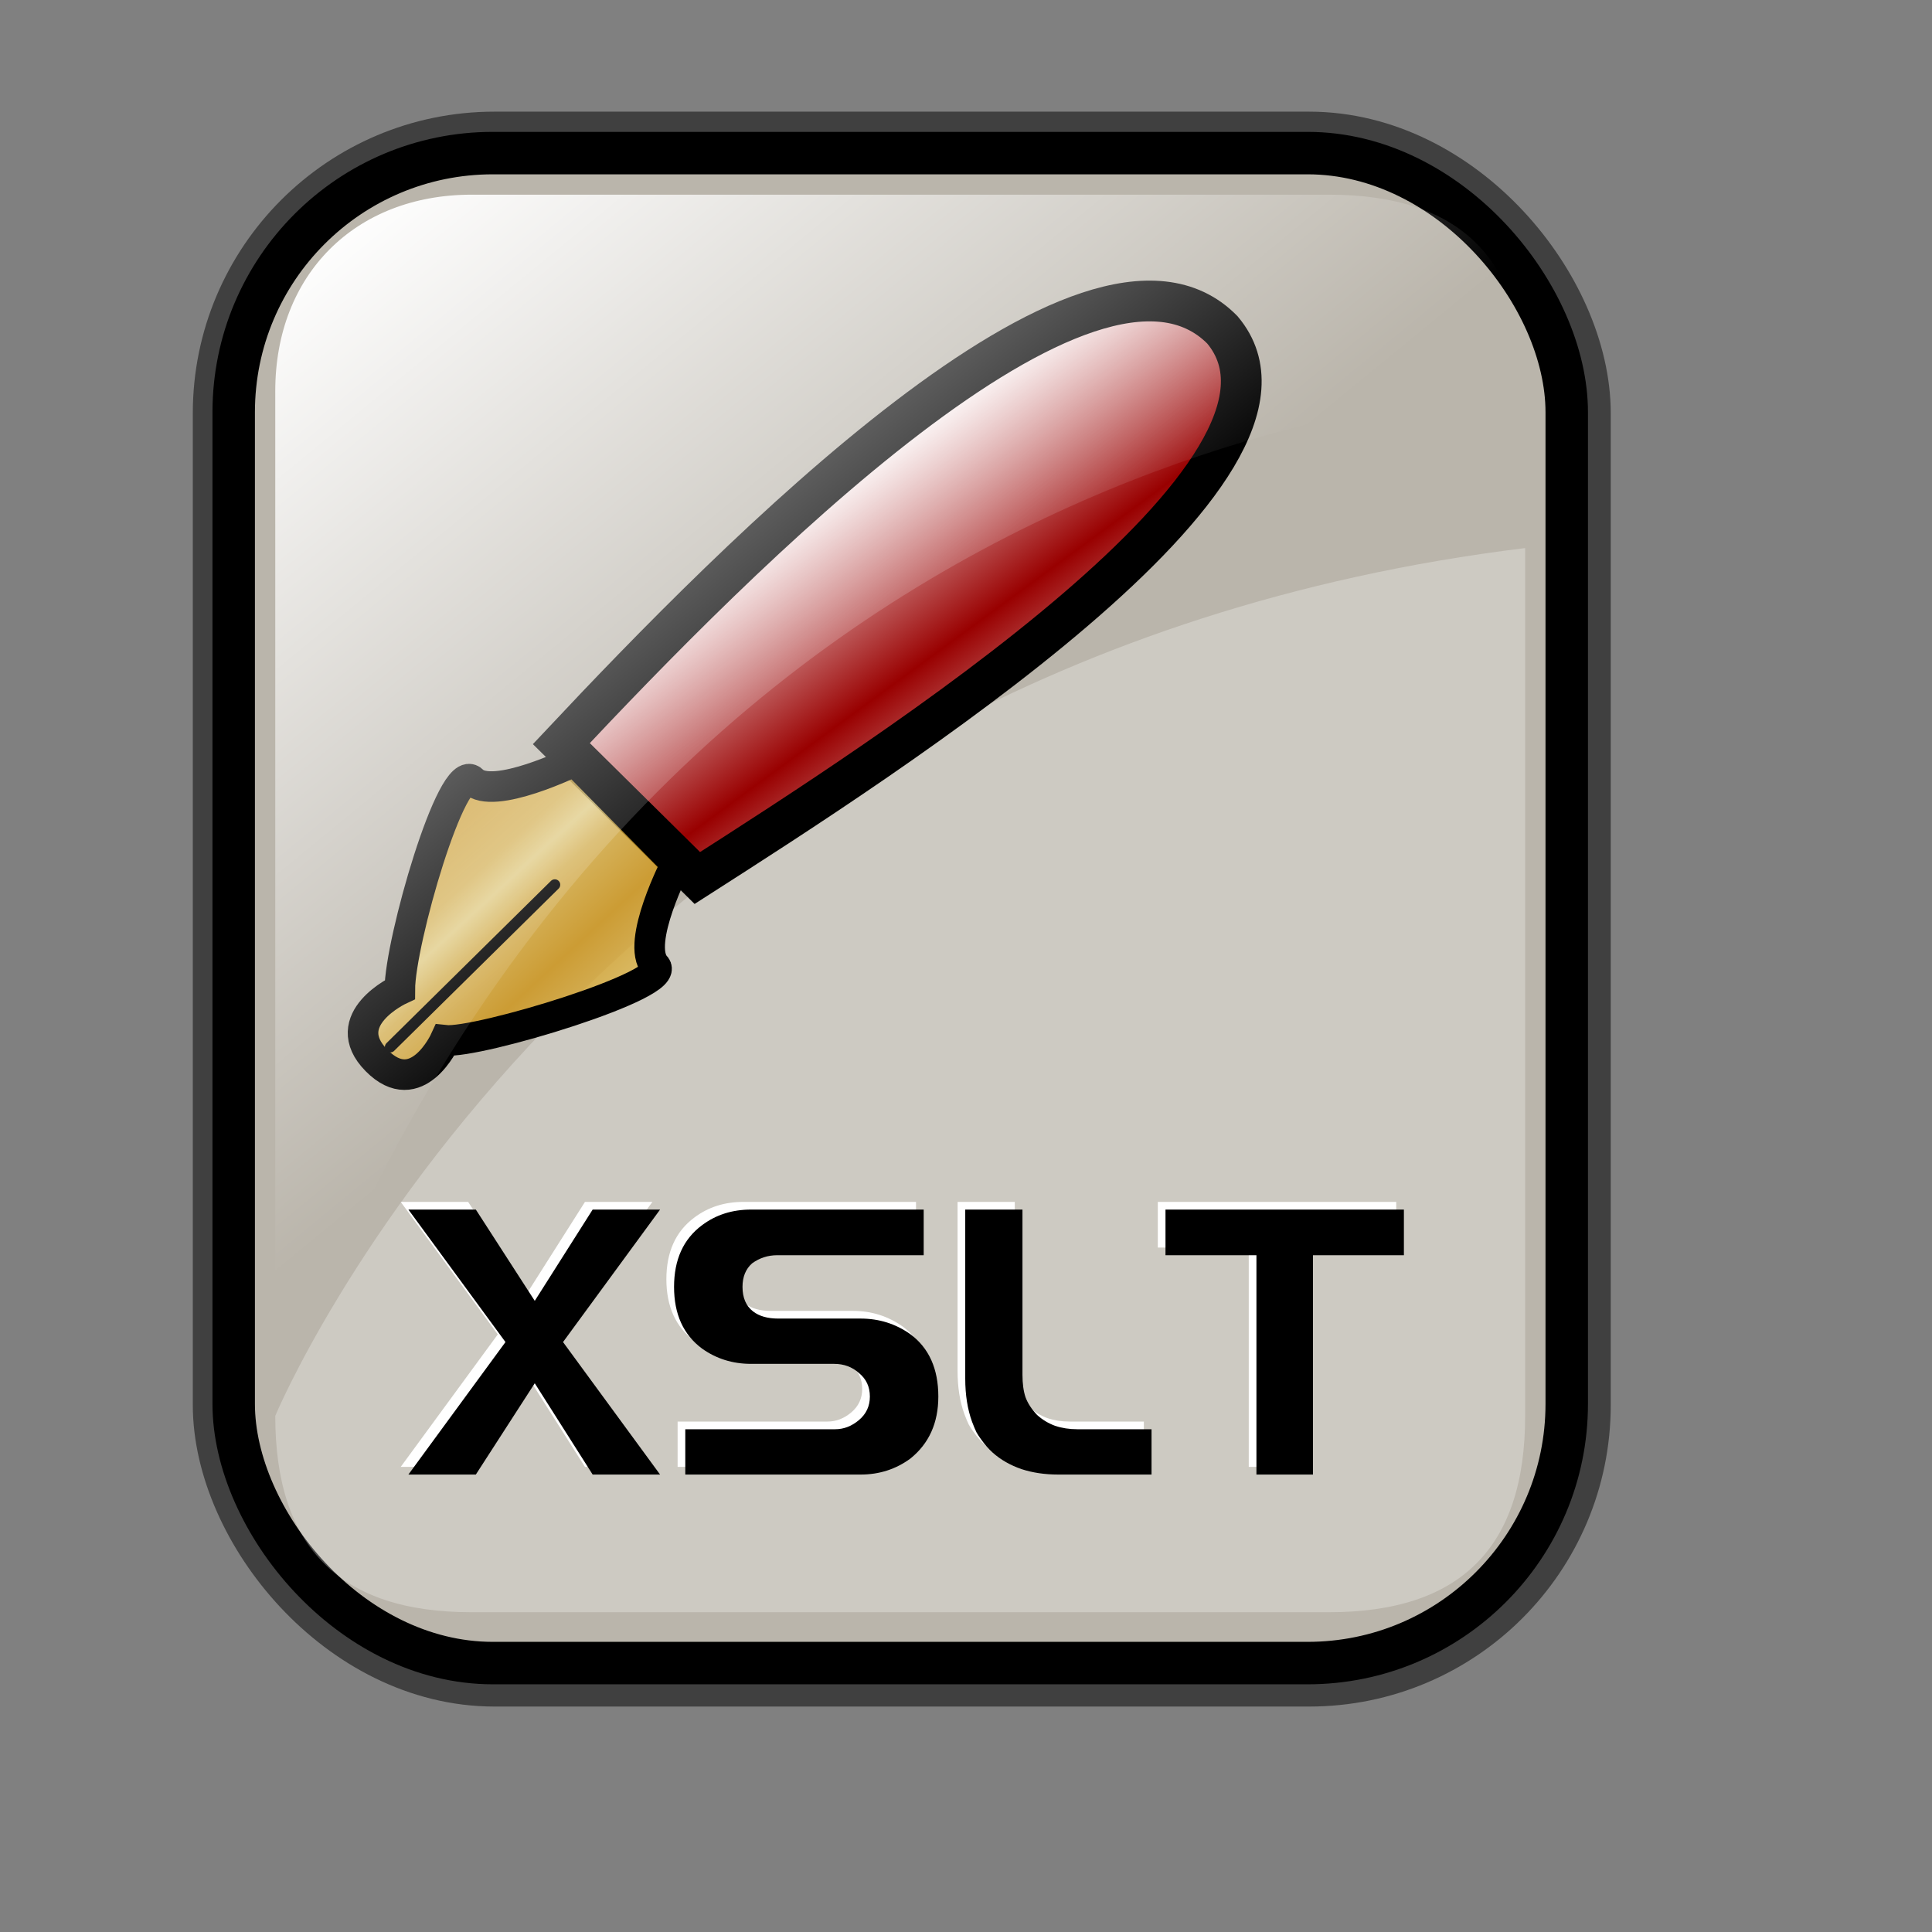 <?xml version="1.0" encoding="UTF-8" standalone="no"?>
<!-- Created with Inkscape (http://www.inkscape.org/) -->
<svg
   xmlns:dc="http://purl.org/dc/elements/1.1/"
   xmlns:cc="http://web.resource.org/cc/"
   xmlns:rdf="http://www.w3.org/1999/02/22-rdf-syntax-ns#"
   xmlns:svg="http://www.w3.org/2000/svg"
   xmlns="http://www.w3.org/2000/svg"
   xmlns:xlink="http://www.w3.org/1999/xlink"
   xmlns:sodipodi="http://inkscape.sourceforge.net/DTD/sodipodi-0.dtd"
   xmlns:inkscape="http://www.inkscape.org/namespaces/inkscape"
   sodipodi:docname="gnome-mime-text-x-xslt.svg"
   sodipodi:docbase="/home/francois/Rodent/scalable/mimetypes"
   height="128pt"
   width="128pt"
   inkscape:version="0.41"
   sodipodi:version="0.32"
   id="svg1">
  <rect width="100%" height="100%" fill="#808080" stroke="none"/>
  <defs
     id="defs3">
    <linearGradient
       id="linearGradient3587">
      <stop
         style="stop-color:#efe0cd;stop-opacity:0.561;"
         offset="0"
         id="stop3589" />
      <stop
         style="stop-color:#cececd;stop-opacity:0.22;"
         offset="1"
         id="stop3591" />
    </linearGradient>
    <linearGradient
       id="linearGradient2832">
      <stop
         id="stop2834"
         offset="0"
         style="stop-color:#ffffff;stop-opacity:1;" />
      <stop
         id="stop2836"
         offset="1"
         style="stop-color:#ffffff;stop-opacity:0;" />
    </linearGradient>
    <linearGradient
       id="linearGradient839">
      <stop
         id="stop840"
         offset="0"
         style="stop-color:#46a046;stop-opacity:1;" />
      <stop
         id="stop841"
         offset="0.394"
         style="stop-color:#df421e;stop-opacity:1;" />
      <stop
         id="stop842"
         offset="0.72"
         style="stop-color:#ada7c8;stop-opacity:1;" />
      <stop
         id="stop843"
         offset="1"
         style="stop-color:#eed680;stop-opacity:1;" />
    </linearGradient>
    <linearGradient
       y2="0.5"
       x2="1"
       y1="0.5"
       x1="1.3267924e-17"
       id="linearGradient836"
       xlink:href="#linearGradient839" />
    <linearGradient
       gradientUnits="userSpaceOnUse"
       y2="73.399"
       x2="72.999"
       y1="16.369"
       x1="23.984"
       gradientTransform="matrix(0.94,0,0,0.897,4.951,6.512)"
       id="linearGradient2830"
       xlink:href="#linearGradient2832"
       inkscape:collect="always" />
    <linearGradient
       xlink:href="#linearGradient869"
       id="linearGradient674"
       x1="95.121"
       y1="73.521"
       x2="76.569"
       y2="55.074"
       spreadMethod="reflect"
       gradientTransform="scale(1.08,0.926)"
       gradientUnits="userSpaceOnUse" />
    <linearGradient
       xlink:href="#linearGradient839"
       id="linearGradient1373"
       x1="1.3267924e-17"
       y1="0.5"
       x2="1"
       y2="0.5" />
    <linearGradient
       id="linearGradient1363">
      <stop
         style="stop-color:#46a046;stop-opacity:1;"
         offset="0"
         id="stop1365" />
      <stop
         style="stop-color:#df421e;stop-opacity:1;"
         offset="0.394"
         id="stop1367" />
      <stop
         style="stop-color:#ada7c8;stop-opacity:1;"
         offset="0.72"
         id="stop1369" />
      <stop
         style="stop-color:#eed680;stop-opacity:1;"
         offset="1"
         id="stop1371" />
    </linearGradient>
    <linearGradient
       xlink:href="#linearGradient907"
       id="linearGradient904"
       x1="52.724"
       y1="81.2"
       x2="47.145"
       y2="75.142"
       spreadMethod="reflect"
       gradientTransform="scale(0.999,1.001)"
       gradientUnits="userSpaceOnUse" />
    <linearGradient
       id="linearGradient866">
      <stop
         style="stop-color:#ffff00;stop-opacity:1;"
         offset="0"
         id="stop867" />
      <stop
         style="stop-color:#ffea00;stop-opacity:1;"
         offset="0.369"
         id="stop901" />
      <stop
         style="stop-color:#ffd600;stop-opacity:1;"
         offset="1"
         id="stop868" />
    </linearGradient>
    <linearGradient
       id="linearGradient869">
      <stop
         style="stop-color:#990000;stop-opacity:1;"
         offset="0"
         id="stop870" />
      <stop
         style="stop-color:#ffffff;stop-opacity:1;"
         offset="1"
         id="stop871" />
    </linearGradient>
    <linearGradient
       id="linearGradient907">
      <stop
         style="stop-color:#eed680;stop-opacity:1;"
         offset="0"
         id="stop908" />
      <stop
         style="stop-color:#dfb546;stop-opacity:1;"
         offset="0.294"
         id="stop911" />
      <stop
         style="stop-color:#d1940c;stop-opacity:1;"
         offset="1"
         id="stop910" />
    </linearGradient>
    <linearGradient
       inkscape:collect="always"
       xlink:href="#linearGradient869"
       id="linearGradient2167"
       gradientUnits="userSpaceOnUse"
       gradientTransform="scale(1.08,0.926)"
       spreadMethod="reflect"
       x1="-54.606"
       y1="63.613"
       x2="-66.469"
       y2="49.744" />
    <linearGradient
       inkscape:collect="always"
       xlink:href="#linearGradient907"
       id="linearGradient2169"
       gradientUnits="userSpaceOnUse"
       gradientTransform="matrix(0.999,0,0,1.001,-151.12,-0.373)"
       spreadMethod="reflect"
       x1="52.724"
       y1="81.2"
       x2="47.145"
       y2="75.142" />
    <linearGradient
       xlink:href="#linearGradient869"
       id="linearGradient1434"
       x1="0.689"
       y1="0.786"
       x2="0.374"
       y2="0.473"
       spreadMethod="reflect" />
    <linearGradient
       xlink:href="#linearGradient839"
       id="linearGradient1432"
       x1="1.3267924e-17"
       y1="0.5"
       x2="1"
       y2="0.5" />
    <linearGradient
       id="linearGradient1422">
      <stop
         style="stop-color:#46a046;stop-opacity:1;"
         offset="0"
         id="stop1424" />
      <stop
         style="stop-color:#df421e;stop-opacity:1;"
         offset="0.394"
         id="stop1426" />
      <stop
         style="stop-color:#ada7c8;stop-opacity:1;"
         offset="0.72"
         id="stop1428" />
      <stop
         style="stop-color:#eed680;stop-opacity:1;"
         offset="1"
         id="stop1430" />
    </linearGradient>
    <linearGradient
       xlink:href="#linearGradient907"
       id="linearGradient1420"
       x1="0.357"
       y1="0.493"
       x2="0.174"
       y2="0.294"
       spreadMethod="reflect" />
    <linearGradient
       id="linearGradient1412">
      <stop
         style="stop-color:#ffff00;stop-opacity:1;"
         offset="0"
         id="stop1414" />
      <stop
         style="stop-color:#ffea00;stop-opacity:1;"
         offset="0.369"
         id="stop1416" />
      <stop
         style="stop-color:#ffd600;stop-opacity:1;"
         offset="1"
         id="stop1418" />
    </linearGradient>
    <linearGradient
       id="linearGradient1405">
      <stop
         style="stop-color:#7590ae;stop-opacity:1;"
         offset="0"
         id="stop1407" />
      <stop
         style="stop-color:#89a4c0;stop-opacity:1;"
         offset="0.87"
         id="stop912" />
      <stop
         style="stop-color:#9db8d2;stop-opacity:1;"
         offset="1"
         id="stop1410" />
    </linearGradient>
    <linearGradient
       id="linearGradient1397">
      <stop
         style="stop-color:#eed680;stop-opacity:1;"
         offset="0"
         id="stop1399" />
      <stop
         style="stop-color:#dfb546;stop-opacity:1;"
         offset="0.294"
         id="stop1401" />
      <stop
         style="stop-color:#d1940c;stop-opacity:1;"
         offset="1"
         id="stop1403" />
    </linearGradient>
    <linearGradient
       inkscape:collect="always"
       xlink:href="#linearGradient907"
       id="linearGradient1498"
       gradientUnits="userSpaceOnUse"
       gradientTransform="matrix(0.999,0,0,1.001,-194.37,-13.496)"
       spreadMethod="reflect"
       x1="52.724"
       y1="81.2"
       x2="47.145"
       y2="75.142" />
    <linearGradient
       inkscape:collect="always"
       xlink:href="#linearGradient869"
       id="linearGradient1501"
       gradientUnits="userSpaceOnUse"
       gradientTransform="matrix(1.08,0,0,0.926,-194.37,-13.496)"
       spreadMethod="reflect"
       x1="95.121"
       y1="73.521"
       x2="76.569"
       y2="55.074" />
    <linearGradient
       spreadMethod="reflect"
       y2="0.473"
       x2="0.374"
       y1="0.786"
       x1="0.689"
       id="linearGradient1457"
       xlink:href="#linearGradient869" />
    <linearGradient
       y2="0.5"
       x2="1"
       y1="0.5"
       x1="1.3267924e-17"
       id="linearGradient1455"
       xlink:href="#linearGradient839" />
    <linearGradient
       id="linearGradient1445">
      <stop
         id="stop1447"
         offset="0"
         style="stop-color:#46a046;stop-opacity:1;" />
      <stop
         id="stop1449"
         offset="0.394"
         style="stop-color:#df421e;stop-opacity:1;" />
      <stop
         id="stop1451"
         offset="0.72"
         style="stop-color:#ada7c8;stop-opacity:1;" />
      <stop
         id="stop1453"
         offset="1"
         style="stop-color:#eed680;stop-opacity:1;" />
    </linearGradient>
    <linearGradient
       spreadMethod="reflect"
       y2="0.294"
       x2="0.174"
       y1="0.493"
       x1="0.357"
       id="linearGradient1443"
       xlink:href="#linearGradient907" />
    <linearGradient
       id="linearGradient1435">
      <stop
         id="stop1437"
         offset="0"
         style="stop-color:#ffff00;stop-opacity:1;" />
      <stop
         id="stop1439"
         offset="0.369"
         style="stop-color:#ffea00;stop-opacity:1;" />
      <stop
         id="stop1441"
         offset="1"
         style="stop-color:#ffd600;stop-opacity:1;" />
    </linearGradient>
    <linearGradient
       id="linearGradient1427">
      <stop
         id="stop1429"
         offset="0"
         style="stop-color:#7590ae;stop-opacity:1;" />
      <stop
         id="stop1431"
         offset="0.87"
         style="stop-color:#89a4c0;stop-opacity:1;" />
      <stop
         id="stop1433"
         offset="1"
         style="stop-color:#9db8d2;stop-opacity:1;" />
    </linearGradient>
    <linearGradient
       id="linearGradient1418">
      <stop
         id="stop1420"
         offset="0"
         style="stop-color:#eed680;stop-opacity:1;" />
      <stop
         id="stop1422"
         offset="0.294"
         style="stop-color:#dfb546;stop-opacity:1;" />
      <stop
         id="stop1425"
         offset="1"
         style="stop-color:#d1940c;stop-opacity:1;" />
    </linearGradient>
    <linearGradient
       spreadMethod="reflect"
       y2="0.473"
       x2="0.374"
       y1="0.786"
       x1="0.689"
       id="linearGradient1567"
       xlink:href="#linearGradient869" />
    <linearGradient
       y2="0.5"
       x2="1"
       y1="0.5"
       x1="1.3267924e-17"
       id="linearGradient1565"
       xlink:href="#linearGradient839" />
    <linearGradient
       id="linearGradient1555">
      <stop
         id="stop1557"
         offset="0"
         style="stop-color:#46a046;stop-opacity:1;" />
      <stop
         id="stop1559"
         offset="0.394"
         style="stop-color:#df421e;stop-opacity:1;" />
      <stop
         id="stop1561"
         offset="0.72"
         style="stop-color:#ada7c8;stop-opacity:1;" />
      <stop
         id="stop1563"
         offset="1"
         style="stop-color:#eed680;stop-opacity:1;" />
    </linearGradient>
    <linearGradient
       spreadMethod="reflect"
       y2="0.294"
       x2="0.174"
       y1="0.493"
       x1="0.357"
       id="linearGradient1553"
       xlink:href="#linearGradient907" />
    <linearGradient
       id="linearGradient1545">
      <stop
         id="stop1547"
         offset="0"
         style="stop-color:#ffff00;stop-opacity:1;" />
      <stop
         id="stop1549"
         offset="0.369"
         style="stop-color:#ffea00;stop-opacity:1;" />
      <stop
         id="stop1551"
         offset="1"
         style="stop-color:#ffd600;stop-opacity:1;" />
    </linearGradient>
    <linearGradient
       id="linearGradient1537">
      <stop
         id="stop1539"
         offset="0"
         style="stop-color:#7590ae;stop-opacity:1;" />
      <stop
         id="stop1541"
         offset="0.87"
         style="stop-color:#89a4c0;stop-opacity:1;" />
      <stop
         id="stop1543"
         offset="1"
         style="stop-color:#9db8d2;stop-opacity:1;" />
    </linearGradient>
    <linearGradient
       id="linearGradient1529">
      <stop
         id="stop1531"
         offset="0"
         style="stop-color:#eed680;stop-opacity:1;" />
      <stop
         id="stop1533"
         offset="0.294"
         style="stop-color:#dfb546;stop-opacity:1;" />
      <stop
         id="stop1535"
         offset="1"
         style="stop-color:#d1940c;stop-opacity:1;" />
    </linearGradient>
    <linearGradient
       y2="75.142"
       x2="47.145"
       y1="81.2"
       x1="52.724"
       spreadMethod="reflect"
       gradientTransform="matrix(0.999,0,0,1.001,-150.98,7.521)"
       gradientUnits="userSpaceOnUse"
       id="linearGradient1593"
       xlink:href="#linearGradient907"
       inkscape:collect="always" />
    <linearGradient
       y2="55.074"
       x2="76.569"
       y1="73.521"
       x1="95.121"
       spreadMethod="reflect"
       gradientTransform="matrix(1.08,0,0,0.926,-150.98,7.521)"
       gradientUnits="userSpaceOnUse"
       id="linearGradient1596"
       xlink:href="#linearGradient869"
       inkscape:collect="always" />
    <linearGradient
       xlink:href="#linearGradient869"
       id="linearGradient1478"
       x1="0.689"
       y1="0.786"
       x2="0.374"
       y2="0.473"
       spreadMethod="reflect" />
    <linearGradient
       xlink:href="#linearGradient839"
       id="linearGradient1476"
       x1="1.3267924e-17"
       y1="0.5"
       x2="1"
       y2="0.5" />
    <linearGradient
       id="linearGradient1466">
      <stop
         style="stop-color:#46a046;stop-opacity:1;"
         offset="0"
         id="stop1468" />
      <stop
         style="stop-color:#df421e;stop-opacity:1;"
         offset="0.394"
         id="stop1470" />
      <stop
         style="stop-color:#ada7c8;stop-opacity:1;"
         offset="0.72"
         id="stop1472" />
      <stop
         style="stop-color:#eed680;stop-opacity:1;"
         offset="1"
         id="stop1474" />
    </linearGradient>
    <linearGradient
       xlink:href="#linearGradient907"
       id="linearGradient1464"
       x1="0.357"
       y1="0.493"
       x2="0.174"
       y2="0.294"
       spreadMethod="reflect" />
    <linearGradient
       id="linearGradient1456">
      <stop
         style="stop-color:#ffff00;stop-opacity:1;"
         offset="0"
         id="stop1458" />
      <stop
         style="stop-color:#ffea00;stop-opacity:1;"
         offset="0.369"
         id="stop1460" />
      <stop
         style="stop-color:#ffd600;stop-opacity:1;"
         offset="1"
         id="stop1462" />
    </linearGradient>
    <linearGradient
       id="linearGradient1448">
      <stop
         style="stop-color:#7590ae;stop-opacity:1;"
         offset="0"
         id="stop1450" />
      <stop
         style="stop-color:#89a4c0;stop-opacity:1;"
         offset="0.87"
         id="stop1452" />
      <stop
         style="stop-color:#9db8d2;stop-opacity:1;"
         offset="1"
         id="stop1454" />
    </linearGradient>
    <linearGradient
       id="linearGradient1440">
      <stop
         style="stop-color:#eed680;stop-opacity:1;"
         offset="0"
         id="stop1442" />
      <stop
         style="stop-color:#dfb546;stop-opacity:1;"
         offset="0.294"
         id="stop1444" />
      <stop
         style="stop-color:#d1940c;stop-opacity:1;"
         offset="1"
         id="stop1446" />
    </linearGradient>
    <linearGradient
       xlink:href="#linearGradient869"
       id="linearGradient2350"
       x1="0.689"
       y1="0.786"
       x2="0.374"
       y2="0.473"
       spreadMethod="reflect" />
    <linearGradient
       xlink:href="#linearGradient839"
       id="linearGradient2348"
       x1="1.3267924e-17"
       y1="0.5"
       x2="1"
       y2="0.5" />
    <linearGradient
       id="linearGradient2338">
      <stop
         style="stop-color:#46a046;stop-opacity:1;"
         offset="0"
         id="stop2340" />
      <stop
         style="stop-color:#df421e;stop-opacity:1;"
         offset="0.394"
         id="stop2342" />
      <stop
         style="stop-color:#ada7c8;stop-opacity:1;"
         offset="0.72"
         id="stop2344" />
      <stop
         style="stop-color:#eed680;stop-opacity:1;"
         offset="1"
         id="stop2346" />
    </linearGradient>
    <linearGradient
       xlink:href="#linearGradient907"
       id="linearGradient2336"
       x1="0.357"
       y1="0.493"
       x2="0.174"
       y2="0.294"
       spreadMethod="reflect" />
    <linearGradient
       id="linearGradient2328">
      <stop
         style="stop-color:#ffff00;stop-opacity:1;"
         offset="0"
         id="stop2330" />
      <stop
         style="stop-color:#ffea00;stop-opacity:1;"
         offset="0.369"
         id="stop2332" />
      <stop
         style="stop-color:#ffd600;stop-opacity:1;"
         offset="1"
         id="stop2334" />
    </linearGradient>
    <linearGradient
       id="linearGradient2320">
      <stop
         style="stop-color:#7590ae;stop-opacity:1;"
         offset="0"
         id="stop2322" />
      <stop
         style="stop-color:#89a4c0;stop-opacity:1;"
         offset="0.87"
         id="stop2324" />
      <stop
         style="stop-color:#9db8d2;stop-opacity:1;"
         offset="1"
         id="stop2326" />
    </linearGradient>
    <linearGradient
       id="linearGradient2312">
      <stop
         style="stop-color:#eed680;stop-opacity:1;"
         offset="0"
         id="stop2314" />
      <stop
         style="stop-color:#dfb546;stop-opacity:1;"
         offset="0.294"
         id="stop2316" />
      <stop
         style="stop-color:#d1940c;stop-opacity:1;"
         offset="1"
         id="stop2318" />
    </linearGradient>
    <linearGradient
       inkscape:collect="always"
       xlink:href="#linearGradient907"
       id="linearGradient2372"
       gradientUnits="userSpaceOnUse"
       gradientTransform="matrix(0.999,0,0,1.001,-183.523,0.741)"
       spreadMethod="reflect"
       x1="52.724"
       y1="81.2"
       x2="47.145"
       y2="75.142" />
    <linearGradient
       inkscape:collect="always"
       xlink:href="#linearGradient869"
       id="linearGradient2375"
       gradientUnits="userSpaceOnUse"
       gradientTransform="matrix(1.08,0,0,0.926,-183.523,0.741)"
       spreadMethod="reflect"
       x1="95.121"
       y1="73.521"
       x2="76.569"
       y2="55.074" />
    <linearGradient
       xlink:href="#linearGradient869"
       id="linearGradient3220"
       x1="0.689"
       y1="0.786"
       x2="0.374"
       y2="0.473"
       spreadMethod="reflect" />
    <linearGradient
       xlink:href="#linearGradient839"
       id="linearGradient3218"
       x1="1.3267924e-17"
       y1="0.5"
       x2="1"
       y2="0.5" />
    <linearGradient
       id="linearGradient3208">
      <stop
         style="stop-color:#46a046;stop-opacity:1;"
         offset="0"
         id="stop3210" />
      <stop
         style="stop-color:#df421e;stop-opacity:1;"
         offset="0.394"
         id="stop3212" />
      <stop
         style="stop-color:#ada7c8;stop-opacity:1;"
         offset="0.72"
         id="stop3214" />
      <stop
         style="stop-color:#eed680;stop-opacity:1;"
         offset="1"
         id="stop3216" />
    </linearGradient>
    <linearGradient
       xlink:href="#linearGradient907"
       id="linearGradient3206"
       x1="0.357"
       y1="0.493"
       x2="0.174"
       y2="0.294"
       spreadMethod="reflect" />
    <linearGradient
       id="linearGradient3198">
      <stop
         style="stop-color:#ffff00;stop-opacity:1;"
         offset="0"
         id="stop3200" />
      <stop
         style="stop-color:#ffea00;stop-opacity:1;"
         offset="0.369"
         id="stop3202" />
      <stop
         style="stop-color:#ffd600;stop-opacity:1;"
         offset="1"
         id="stop3204" />
    </linearGradient>
    <linearGradient
       id="linearGradient3190">
      <stop
         style="stop-color:#7590ae;stop-opacity:1;"
         offset="0"
         id="stop3192" />
      <stop
         style="stop-color:#89a4c0;stop-opacity:1;"
         offset="0.87"
         id="stop3194" />
      <stop
         style="stop-color:#9db8d2;stop-opacity:1;"
         offset="1"
         id="stop3196" />
    </linearGradient>
    <linearGradient
       id="linearGradient3182">
      <stop
         style="stop-color:#eed680;stop-opacity:1;"
         offset="0"
         id="stop3184" />
      <stop
         style="stop-color:#dfb546;stop-opacity:1;"
         offset="0.294"
         id="stop3186" />
      <stop
         style="stop-color:#d1940c;stop-opacity:1;"
         offset="1"
         id="stop3188" />
    </linearGradient>
    <linearGradient
       inkscape:collect="always"
       xlink:href="#linearGradient907"
       id="linearGradient3242"
       gradientUnits="userSpaceOnUse"
       gradientTransform="matrix(0.999,0,0,1.001,-200.472,-1.971)"
       spreadMethod="reflect"
       x1="52.724"
       y1="81.2"
       x2="47.145"
       y2="75.142" />
    <linearGradient
       inkscape:collect="always"
       xlink:href="#linearGradient869"
       id="linearGradient3245"
       gradientUnits="userSpaceOnUse"
       gradientTransform="matrix(1.08,0,0,0.926,-200.472,-1.971)"
       spreadMethod="reflect"
       x1="95.121"
       y1="73.521"
       x2="76.569"
       y2="55.074" />
    <linearGradient
       spreadMethod="reflect"
       y2="0.473"
       x2="0.374"
       y1="0.786"
       x1="0.689"
       id="linearGradient1542"
       xlink:href="#linearGradient869" />
    <linearGradient
       y2="0.5"
       x2="1"
       y1="0.5"
       x1="1.3267924e-17"
       id="linearGradient1540"
       xlink:href="#linearGradient839" />
    <linearGradient
       id="linearGradient1530">
      <stop
         id="stop1532"
         offset="0"
         style="stop-color:#46a046;stop-opacity:1;" />
      <stop
         id="stop1534"
         offset="0.394"
         style="stop-color:#df421e;stop-opacity:1;" />
      <stop
         id="stop1536"
         offset="0.72"
         style="stop-color:#ada7c8;stop-opacity:1;" />
      <stop
         id="stop1538"
         offset="1"
         style="stop-color:#eed680;stop-opacity:1;" />
    </linearGradient>
    <linearGradient
       spreadMethod="reflect"
       y2="0.294"
       x2="0.174"
       y1="0.493"
       x1="0.357"
       id="linearGradient1528"
       xlink:href="#linearGradient907" />
    <linearGradient
       id="linearGradient1520">
      <stop
         id="stop1522"
         offset="0"
         style="stop-color:#ffff00;stop-opacity:1;" />
      <stop
         id="stop1524"
         offset="0.369"
         style="stop-color:#ffea00;stop-opacity:1;" />
      <stop
         id="stop1526"
         offset="1"
         style="stop-color:#ffd600;stop-opacity:1;" />
    </linearGradient>
    <linearGradient
       id="linearGradient1512">
      <stop
         id="stop1514"
         offset="0"
         style="stop-color:#7590ae;stop-opacity:1;" />
      <stop
         id="stop1516"
         offset="0.87"
         style="stop-color:#89a4c0;stop-opacity:1;" />
      <stop
         id="stop1518"
         offset="1"
         style="stop-color:#9db8d2;stop-opacity:1;" />
    </linearGradient>
    <linearGradient
       id="linearGradient1504">
      <stop
         id="stop1506"
         offset="0"
         style="stop-color:#eed680;stop-opacity:1;" />
      <stop
         id="stop1508"
         offset="0.294"
         style="stop-color:#dfb546;stop-opacity:1;" />
      <stop
         id="stop1510"
         offset="1"
         style="stop-color:#d1940c;stop-opacity:1;" />
    </linearGradient>
    <linearGradient
       spreadMethod="reflect"
       y2="0.473"
       x2="0.374"
       y1="0.786"
       x1="0.689"
       id="linearGradient2415"
       xlink:href="#linearGradient869" />
    <linearGradient
       y2="0.5"
       x2="1"
       y1="0.5"
       x1="1.3267924e-17"
       id="linearGradient2413"
       xlink:href="#linearGradient839" />
    <linearGradient
       id="linearGradient2403">
      <stop
         id="stop2405"
         offset="0"
         style="stop-color:#46a046;stop-opacity:1;" />
      <stop
         id="stop2407"
         offset="0.394"
         style="stop-color:#df421e;stop-opacity:1;" />
      <stop
         id="stop2409"
         offset="0.72"
         style="stop-color:#ada7c8;stop-opacity:1;" />
      <stop
         id="stop2411"
         offset="1"
         style="stop-color:#eed680;stop-opacity:1;" />
    </linearGradient>
    <linearGradient
       spreadMethod="reflect"
       y2="0.294"
       x2="0.174"
       y1="0.493"
       x1="0.357"
       id="linearGradient2401"
       xlink:href="#linearGradient907" />
    <linearGradient
       id="linearGradient2393">
      <stop
         id="stop2395"
         offset="0"
         style="stop-color:#ffff00;stop-opacity:1;" />
      <stop
         id="stop2397"
         offset="0.369"
         style="stop-color:#ffea00;stop-opacity:1;" />
      <stop
         id="stop2399"
         offset="1"
         style="stop-color:#ffd600;stop-opacity:1;" />
    </linearGradient>
    <linearGradient
       id="linearGradient2385">
      <stop
         id="stop2387"
         offset="0"
         style="stop-color:#7590ae;stop-opacity:1;" />
      <stop
         id="stop2389"
         offset="0.87"
         style="stop-color:#89a4c0;stop-opacity:1;" />
      <stop
         id="stop2391"
         offset="1"
         style="stop-color:#9db8d2;stop-opacity:1;" />
    </linearGradient>
    <linearGradient
       id="linearGradient2377">
      <stop
         id="stop2379"
         offset="0"
         style="stop-color:#eed680;stop-opacity:1;" />
      <stop
         id="stop2381"
         offset="0.294"
         style="stop-color:#dfb546;stop-opacity:1;" />
      <stop
         id="stop2383"
         offset="1"
         style="stop-color:#d1940c;stop-opacity:1;" />
    </linearGradient>
    <linearGradient
       xlink:href="#linearGradient869"
       id="linearGradient1582"
       x1="0.689"
       y1="0.786"
       x2="0.374"
       y2="0.473"
       spreadMethod="reflect" />
    <linearGradient
       xlink:href="#linearGradient839"
       id="linearGradient1580"
       x1="1.3267924e-17"
       y1="0.5"
       x2="1"
       y2="0.5" />
    <linearGradient
       id="linearGradient1570">
      <stop
         style="stop-color:#46a046;stop-opacity:1;"
         offset="0"
         id="stop1572" />
      <stop
         style="stop-color:#df421e;stop-opacity:1;"
         offset="0.394"
         id="stop1574" />
      <stop
         style="stop-color:#ada7c8;stop-opacity:1;"
         offset="0.72"
         id="stop1576" />
      <stop
         style="stop-color:#eed680;stop-opacity:1;"
         offset="1"
         id="stop1578" />
    </linearGradient>
    <linearGradient
       xlink:href="#linearGradient907"
       id="linearGradient1568"
       x1="0.357"
       y1="0.493"
       x2="0.174"
       y2="0.294"
       spreadMethod="reflect" />
    <linearGradient
       id="linearGradient1560">
      <stop
         style="stop-color:#ffff00;stop-opacity:1;"
         offset="0"
         id="stop1562" />
      <stop
         style="stop-color:#ffea00;stop-opacity:1;"
         offset="0.369"
         id="stop1564" />
      <stop
         style="stop-color:#ffd600;stop-opacity:1;"
         offset="1"
         id="stop1566" />
    </linearGradient>
    <linearGradient
       id="linearGradient1552">
      <stop
         style="stop-color:#7590ae;stop-opacity:1;"
         offset="0"
         id="stop1554" />
      <stop
         style="stop-color:#89a4c0;stop-opacity:1;"
         offset="0.87"
         id="stop1556" />
      <stop
         style="stop-color:#9db8d2;stop-opacity:1;"
         offset="1"
         id="stop1558" />
    </linearGradient>
    <linearGradient
       id="linearGradient1544">
      <stop
         style="stop-color:#eed680;stop-opacity:1;"
         offset="0"
         id="stop1546" />
      <stop
         style="stop-color:#dfb546;stop-opacity:1;"
         offset="0.294"
         id="stop1548" />
      <stop
         style="stop-color:#d1940c;stop-opacity:1;"
         offset="1"
         id="stop1550" />
    </linearGradient>
    <linearGradient
       xlink:href="#linearGradient869"
       id="linearGradient2452"
       x1="0.689"
       y1="0.786"
       x2="0.374"
       y2="0.473"
       spreadMethod="reflect" />
    <linearGradient
       xlink:href="#linearGradient839"
       id="linearGradient2450"
       x1="1.3267924e-17"
       y1="0.5"
       x2="1"
       y2="0.5" />
    <linearGradient
       id="linearGradient2440">
      <stop
         style="stop-color:#46a046;stop-opacity:1;"
         offset="0"
         id="stop2442" />
      <stop
         style="stop-color:#df421e;stop-opacity:1;"
         offset="0.394"
         id="stop2444" />
      <stop
         style="stop-color:#ada7c8;stop-opacity:1;"
         offset="0.72"
         id="stop2446" />
      <stop
         style="stop-color:#eed680;stop-opacity:1;"
         offset="1"
         id="stop2448" />
    </linearGradient>
    <linearGradient
       xlink:href="#linearGradient907"
       id="linearGradient2438"
       x1="0.357"
       y1="0.493"
       x2="0.174"
       y2="0.294"
       spreadMethod="reflect" />
    <linearGradient
       id="linearGradient2430">
      <stop
         style="stop-color:#ffff00;stop-opacity:1;"
         offset="0"
         id="stop2432" />
      <stop
         style="stop-color:#ffea00;stop-opacity:1;"
         offset="0.369"
         id="stop2434" />
      <stop
         style="stop-color:#ffd600;stop-opacity:1;"
         offset="1"
         id="stop2436" />
    </linearGradient>
    <linearGradient
       id="linearGradient2422">
      <stop
         style="stop-color:#7590ae;stop-opacity:1;"
         offset="0"
         id="stop2424" />
      <stop
         style="stop-color:#89a4c0;stop-opacity:1;"
         offset="0.87"
         id="stop2426" />
      <stop
         style="stop-color:#9db8d2;stop-opacity:1;"
         offset="1"
         id="stop2428" />
    </linearGradient>
    <linearGradient
       id="linearGradient2414">
      <stop
         style="stop-color:#eed680;stop-opacity:1;"
         offset="0"
         id="stop2416" />
      <stop
         style="stop-color:#dfb546;stop-opacity:1;"
         offset="0.294"
         id="stop2418" />
      <stop
         style="stop-color:#d1940c;stop-opacity:1;"
         offset="1"
         id="stop2420" />
    </linearGradient>
    <linearGradient
       inkscape:collect="always"
       xlink:href="#linearGradient907"
       id="linearGradient2474"
       gradientUnits="userSpaceOnUse"
       gradientTransform="matrix(0.999,0,0,1.001,-145.557,-11.801)"
       spreadMethod="reflect"
       x1="52.724"
       y1="81.2"
       x2="47.145"
       y2="75.142" />
    <linearGradient
       inkscape:collect="always"
       xlink:href="#linearGradient869"
       id="linearGradient2477"
       gradientUnits="userSpaceOnUse"
       gradientTransform="matrix(1.08,0,0,0.926,-145.557,-11.801)"
       spreadMethod="reflect"
       x1="95.121"
       y1="73.521"
       x2="76.569"
       y2="55.074" />
  </defs>
  <sodipodi:namedview
     inkscape:current-layer="svg1"
     inkscape:window-y="51"
     inkscape:window-x="0"
     gridspacingy="1mm"
     gridspacingx="1mm"
     snaptogrid="false"
     showgrid="true"
     inkscape:window-height="653"
     inkscape:window-width="782"
     inkscape:cy="80.000000"
     inkscape:cx="80.000000"
     inkscape:zoom="2.9500000"
     inkscape:pageshadow="2"
     inkscape:pageopacity="0.0"
     borderopacity="1.0"
     bordercolor="#666666"
     pagecolor="#ffffff"
     id="base"
     showguides="true"
     inkscape:guide-bbox="true" />
  <rect
     rx="22.893"
     ry="22.893"
     y="13.614"
     x="20.782"
     height="133.387"
     width="117.756"
     id="rect834"
     style="stroke-miterlimit:4;stroke-dasharray:none;stroke-opacity:0.5;stroke-linejoin:round;stroke-width:7.5;stroke:#000000;fill-rule:evenodd;fill:none" />
  <rect
     rx="22.893"
     ry="22.893"
     y="13.524"
     x="20.644"
     height="133.387"
     width="117.756"
     id="rect828"
     style="fill:#bab5ab;fill-opacity:1;fill-rule:evenodd;stroke:#000000;stroke-width:3.75;stroke-dasharray:none;stroke-miterlimit:4" />
  <path
     sodipodi:nodetypes="cccccc"
     id="path2838"
     d="M 117.381,142.419 L 41.663,142.419 C 30.018,142.419 24.316,136.717 24.316,125.073 C 24.316,125.073 51.937,58.557 134.727,48.415 L 134.727,125.073 C 134.727,136.717 129.025,142.419 117.381,142.419 z "
     style="stroke-width:6.25;stroke:none;fill-rule:evenodd;fill-opacity:0.279;fill:#ffffff" />
  <g
     id="g2160"
     transform="translate(140,0)">
    <path
       style="fill-rule:evenodd;stroke:#000000;stroke-width:0.72pt"
       d="M -81.317,63.098 L -76.328,64.17 L -78.287,61.14 L -81.317,63.098 z "
       id="path873"
       sodipodi:nodetypes="cccc" />
    <path
       id="path900"
       d="M -62.246,51.016 C -62.246,51.016 -60.573,50.719 -60.573,50.719 C -60.573,50.719 -59.203,51.834 -59.203,51.834 C -59.239,51.17 -59.547,50.939 -60.197,50.635 C -60.197,50.635 -60.129,50.321 -60.129,50.321 C -59.378,50.154 -59.207,50.191 -58.73,49.636 C -58.73,49.636 -60.575,49.897 -60.575,49.897 C -60.575,49.897 -61.807,48.974 -61.807,48.974 C -61.771,49.639 -61.6,49.676 -60.984,50.137 C -60.984,50.137 -62.246,51.016 -62.246,51.016 z M -61.501,48.383 C -61.501,48.383 -60.714,48.881 -60.714,48.881 C -59.211,48.547 -58.834,49.285 -58.359,47.908 C -58.359,47.908 -58.701,47.835 -58.701,47.835 C -59.211,48.547 -59.553,48.473 -60.408,48.289 C -60.408,48.289 -60.239,47.504 -60.239,47.504 C -60.239,47.504 -60.581,47.431 -60.581,47.431 C -60.581,47.431 -60.75,48.216 -60.75,48.216 C -60.75,48.216 -61.434,48.069 -61.434,48.069 C -61.434,48.069 -61.501,48.383 -61.501,48.383 z M -58.433,45.757 C -58.431,46.579 -58.464,46.736 -59.283,47.217 C -59.283,47.217 -58.946,45.646 -58.946,45.646 C -60.723,45.593 -60.48,46.96 -59.693,47.457 C -58.53,47.872 -57.542,46.605 -58.433,45.757 z M -60.007,44.761 C -60.007,44.761 -57.785,45.239 -57.785,45.239 C -57.785,45.239 -57.718,44.925 -57.718,44.925 C -58.743,44.704 -59.256,44.594 -59.395,43.578 C -59.395,43.578 -59.737,43.505 -59.737,43.505 C -59.737,43.505 -59.564,44.363 -59.564,44.363 C -59.564,44.363 -60.007,44.761 -60.007,44.761 z M -59.67,43.191 C -59.67,43.191 -57.447,43.668 -57.447,43.668 C -57.447,43.668 -57.38,43.354 -57.38,43.354 C -57.722,43.281 -59.602,42.877 -58.75,42.238 C -58.511,41.961 -57.486,42.181 -57.144,42.255 C -57.144,42.255 -57.076,41.941 -57.076,41.941 C -57.418,41.867 -59.128,41.5 -58.48,40.982 C -58.241,40.705 -57.216,40.925 -56.874,40.999 C -56.874,40.999 -56.772,40.527 -56.772,40.527 C -57.285,40.417 -58.14,40.234 -58.687,40.28 C -59.096,40.521 -59.4,41.934 -59.33,42.442 C -59.364,42.599 -59.193,42.636 -59.227,42.793 C -59.227,42.793 -59.67,43.191 -59.67,43.191 z M -59.355,45.887 C -59.355,45.887 -59.625,47.143 -59.625,47.143 C -60.037,46.562 -60.14,46.211 -59.355,45.887 z "
       style="fill:none;stroke:#000000;stroke-width:0.168" />
    <path
       style="fill:url(#linearGradient2167);fill-opacity:1;fill-rule:evenodd;stroke:#000000;stroke-width:3.6"
       d="M -90.413,65.688 C -75.105,49.385 -43.627,17.343 -32.018,29.139 C -21.749,41.371 -61.572,66.781 -78.4,77.56 L -90.413,65.688 z "
       id="path879"
       sodipodi:nodetypes="cccc" />
    <path
       style="fill:url(#linearGradient2169);fill-opacity:0.75;fill-rule:evenodd;stroke:#000000;stroke-width:2.7"
       d="M -80.266,76.307 C -80.266,76.307 -83.887,83.284 -82.132,85.315 C -80.304,86.917 -97.837,92.219 -100.688,91.898 C -100.688,91.898 -103.157,97.308 -106.74,93.675 C -110.323,90.042 -104.681,87.418 -104.681,87.418 C -104.676,83.222 -100.049,67.151 -98.257,68.968 C -96.465,70.784 -89.224,67.225 -89.224,67.225 C -89.224,67.225 -80.266,76.307 -80.266,76.307 z "
       id="path868"
       sodipodi:nodetypes="cccccccc" />
    <path
       style="fill:none;fill-opacity:0.75;fill-rule:evenodd;stroke:#000000;stroke-width:0.72pt;stroke-linecap:round;stroke-linejoin:round"
       d="M -105.522,92.489 C -105.522,92.489 -90.991,78.155 -90.991,78.155"
       id="path876"
       sodipodi:nodetypes="cc" />
  </g>
  <path
     style="font-size:40;fill:#ffffff;fill-opacity:1;stroke-width:1pt;font-family:Trek"
     d="M 102.278,106.172 L 123.338,106.172 L 123.338,110.204 L 115.305,110.204 L 115.305,129.579 L 110.311,129.579 L 110.311,110.204 L 102.278,110.204 L 102.278,106.172 z M 92.801,129.579 C 91.618,129.579 90.535,129.418 89.552,129.097 C 88.57,128.756 87.727,128.275 87.025,127.653 C 86.664,127.332 86.313,126.931 85.972,126.45 C 85.812,126.229 85.681,126.029 85.581,125.848 C 85.481,125.647 85.35,125.337 85.19,124.915 C 84.789,123.812 84.588,122.539 84.588,121.095 L 84.588,106.172 L 89.643,106.172 L 89.643,120.764 C 89.643,121.546 89.733,122.208 89.913,122.749 C 90.114,123.291 90.455,123.812 90.936,124.314 C 91.397,124.735 91.929,125.056 92.531,125.276 C 93.132,125.477 93.784,125.577 94.486,125.577 L 101.045,125.577 L 101.045,129.579 L 92.801,129.579 z M 80.918,106.172 L 80.918,110.204 L 67.981,110.204 C 67.159,110.204 66.417,110.445 65.755,110.926 C 65.193,111.427 64.913,112.119 64.913,113.002 C 64.913,113.964 65.224,114.686 65.845,115.168 C 66.387,115.589 67.129,115.8 68.072,115.8 L 75.352,115.8 C 76.977,115.8 78.441,116.261 79.745,117.184 C 81.389,118.407 82.212,120.242 82.212,122.689 C 82.212,125.016 81.389,126.841 79.745,128.165 C 78.461,129.107 76.997,129.579 75.352,129.579 L 59.858,129.579 L 59.858,125.577 L 73.096,125.577 C 73.858,125.577 74.56,125.307 75.202,124.765 C 75.844,124.223 76.164,123.531 76.164,122.689 C 76.164,121.827 75.844,121.135 75.202,120.613 C 74.6,120.072 73.868,119.801 73.006,119.801 L 65.665,119.801 C 64.04,119.801 62.596,119.35 61.333,118.447 C 59.688,117.224 58.866,115.409 58.866,113.002 C 58.866,110.595 59.688,108.78 61.333,107.556 C 62.556,106.634 64,106.172 65.665,106.172 L 80.918,106.172 z M 35.399,106.172 L 41.356,106.172 L 46.561,114.235 L 51.675,106.172 L 57.632,106.172 L 49.058,117.876 L 57.632,129.579 L 51.675,129.579 L 46.561,121.516 L 41.356,129.579 L 35.399,129.579 L 43.973,117.876 L 35.399,106.172 z "
     id="path2483" />
  <path
     style="font-size:40;stroke-width:1pt;font-family:Trek"
     d="M 102.956,106.85 L 124.016,106.85 L 124.016,110.882 L 115.983,110.882 L 115.983,130.257 L 110.989,130.257 L 110.989,110.882 L 102.956,110.882 L 102.956,106.85 z M 93.479,130.257 C 92.296,130.257 91.213,130.096 90.23,129.775 C 89.247,129.434 88.405,128.953 87.703,128.331 C 87.342,128.01 86.991,127.609 86.65,127.128 C 86.49,126.907 86.359,126.707 86.259,126.526 C 86.159,126.325 86.028,126.015 85.868,125.593 C 85.467,124.49 85.266,123.217 85.266,121.773 L 85.266,106.85 L 90.321,106.85 L 90.321,121.442 C 90.321,122.224 90.411,122.886 90.591,123.427 C 90.792,123.969 91.133,124.49 91.614,124.992 C 92.075,125.413 92.607,125.734 93.209,125.954 C 93.81,126.155 94.462,126.255 95.164,126.255 L 101.723,126.255 L 101.723,130.257 L 93.479,130.257 z M 81.596,106.85 L 81.596,110.882 L 68.659,110.882 C 67.837,110.882 67.095,111.122 66.433,111.604 C 65.871,112.105 65.591,112.797 65.591,113.68 C 65.591,114.642 65.901,115.364 66.523,115.846 C 67.065,116.267 67.807,116.478 68.75,116.478 L 76.03,116.478 C 77.655,116.478 79.119,116.939 80.423,117.862 C 82.067,119.085 82.889,120.92 82.889,123.367 C 82.889,125.694 82.067,127.519 80.423,128.843 C 79.139,129.785 77.675,130.257 76.03,130.257 L 60.536,130.257 L 60.536,126.255 L 73.774,126.255 C 74.536,126.255 75.238,125.984 75.88,125.443 C 76.521,124.901 76.842,124.209 76.842,123.367 C 76.842,122.505 76.521,121.813 75.88,121.291 C 75.278,120.75 74.546,120.479 73.683,120.479 L 66.343,120.479 C 64.718,120.479 63.274,120.028 62.01,119.125 C 60.366,117.902 59.544,116.087 59.544,113.68 C 59.544,111.273 60.366,109.458 62.01,108.234 C 63.234,107.312 64.678,106.85 66.343,106.85 L 81.596,106.85 z M 36.077,106.85 L 42.034,106.85 L 47.239,114.913 L 52.353,106.85 L 58.31,106.85 L 49.736,118.553 L 58.31,130.257 L 52.353,130.257 L 47.239,122.194 L 42.034,130.257 L 36.077,130.257 L 44.651,118.553 L 36.077,106.85 z "
     id="path855" />
  <path
     sodipodi:nodetypes="cccccc"
     id="rect2063"
     d="M 41.663,17.197 L 117.381,17.197 C 129.025,17.197 134.727,22.899 134.727,34.544 C 134.727,34.544 55.441,35.449 24.316,125.892 L 24.316,34.544 C 24.316,24.255 31.374,17.197 41.663,17.197 z "
     style="fill:url(#linearGradient2830);fill-opacity:1;fill-rule:evenodd;stroke:none;stroke-width:6.25" />
</svg>
